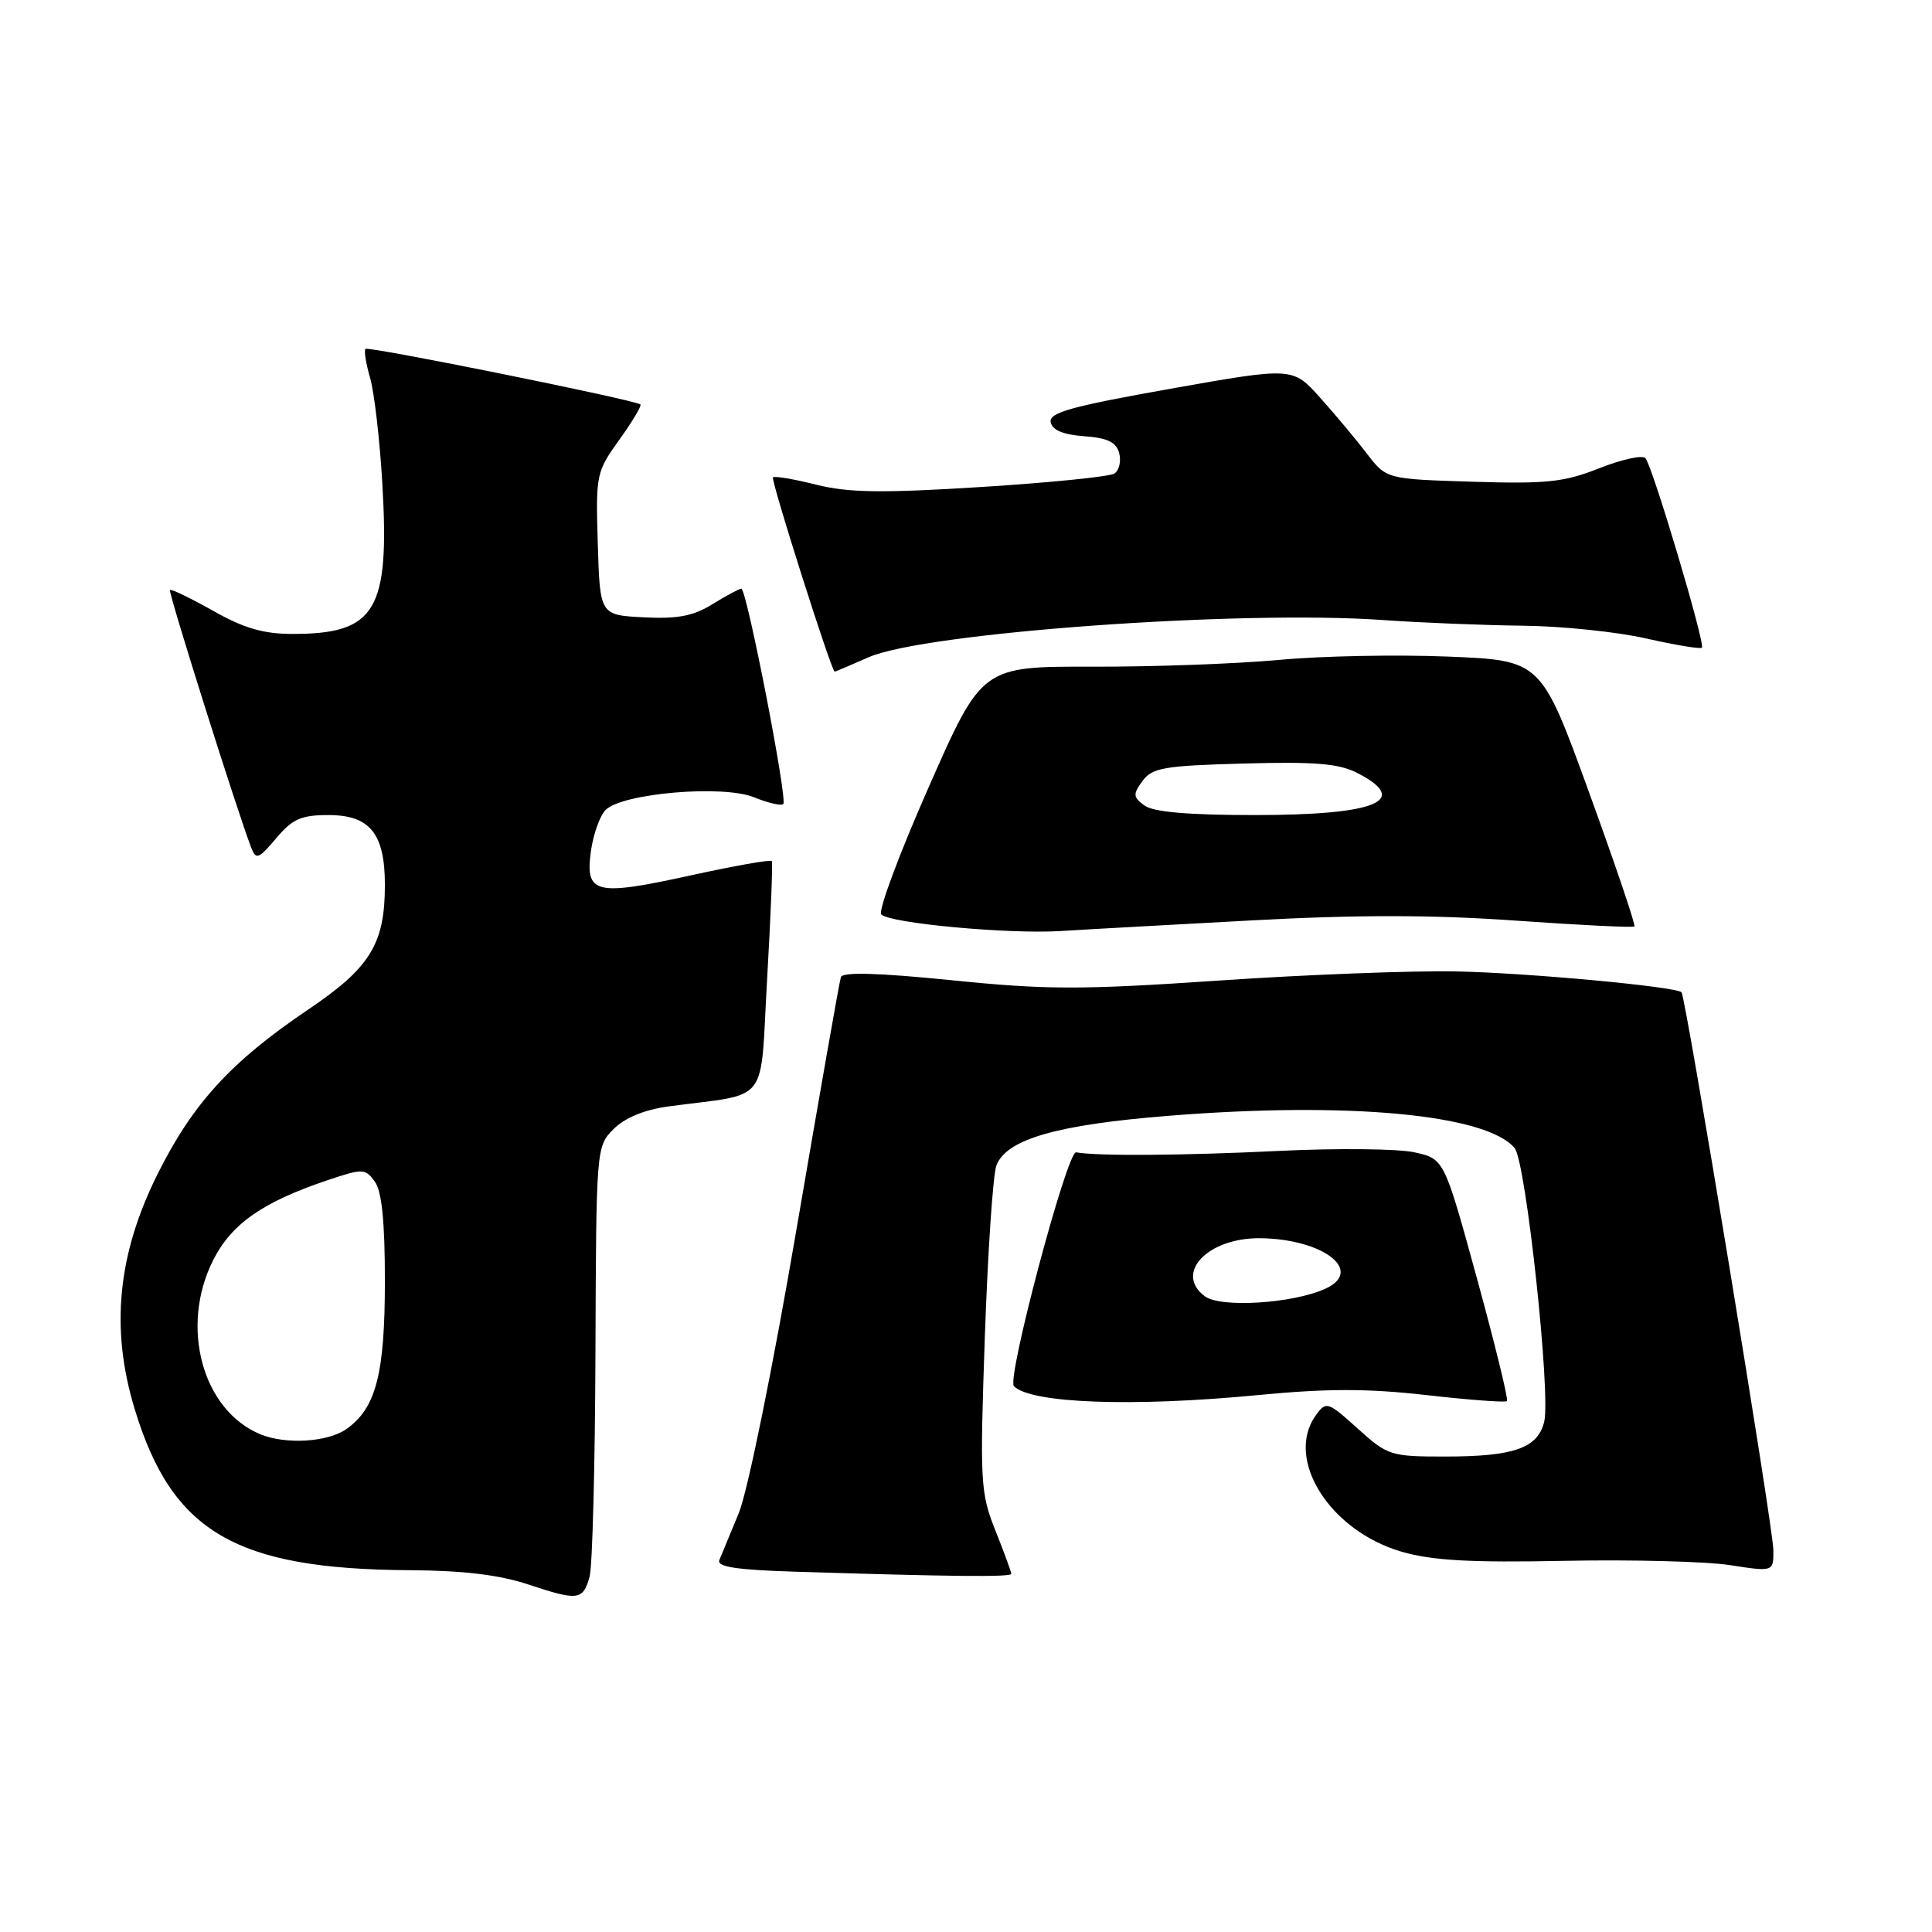 <?xml version="1.0" encoding="UTF-8" standalone="no"?>
<!DOCTYPE svg PUBLIC "-//W3C//DTD SVG 1.1//EN" "http://www.w3.org/Graphics/SVG/1.1/DTD/svg11.dtd" >
<svg xmlns="http://www.w3.org/2000/svg" xmlns:xlink="http://www.w3.org/1999/xlink" version="1.1" viewBox="0 0 256 256">
 <g >
 <path fill="currentColor"
d=" M 78.12 208.93 C 78.50 207.59 78.85 194.22 78.90 179.20 C 79.00 152.07 79.01 151.90 81.31 149.60 C 82.80 148.11 85.39 147.04 88.56 146.61 C 102.20 144.77 100.67 146.75 101.65 129.68 C 102.13 121.33 102.41 114.32 102.27 114.10 C 102.14 113.87 97.33 114.72 91.59 115.98 C 78.87 118.77 77.54 118.46 78.29 112.84 C 78.60 110.58 79.48 108.09 80.25 107.32 C 82.47 105.10 95.78 103.97 99.90 105.64 C 101.78 106.40 103.53 106.81 103.79 106.54 C 104.38 105.95 98.94 78.00 98.23 78.00 C 97.96 78.00 96.24 78.92 94.42 80.05 C 91.86 81.63 89.77 82.03 85.30 81.80 C 79.50 81.50 79.50 81.50 79.21 72.07 C 78.93 62.88 79.00 62.53 82.07 58.26 C 83.80 55.85 85.05 53.75 84.86 53.59 C 84.10 52.98 48.81 45.85 48.43 46.23 C 48.21 46.45 48.49 48.18 49.04 50.07 C 49.59 51.95 50.32 58.25 50.66 64.06 C 51.65 80.91 49.81 84.00 38.77 84.00 C 34.92 84.00 32.32 83.25 28.23 80.93 C 25.24 79.25 22.67 78.01 22.52 78.18 C 22.27 78.46 31.43 107.50 33.29 112.33 C 33.92 113.96 34.27 113.83 36.59 111.08 C 38.75 108.51 39.90 108.00 43.53 108.00 C 49.02 108.00 51.00 110.46 51.00 117.25 C 51.00 125.07 49.06 128.23 40.84 133.77 C 30.60 140.68 25.55 146.20 20.87 155.59 C 15.57 166.22 14.61 176.06 17.84 186.69 C 22.79 203.01 31.18 207.92 54.30 208.06 C 61.38 208.10 66.18 208.68 70.00 209.95 C 76.59 212.14 77.25 212.06 78.12 208.93 Z  M 134.00 208.54 C 134.00 208.28 133.05 205.69 131.89 202.79 C 129.90 197.78 129.83 196.41 130.50 177.04 C 130.89 165.79 131.58 155.62 132.03 154.43 C 133.34 150.96 140.03 149.03 154.84 147.85 C 178.62 145.94 196.99 147.66 200.70 152.13 C 202.19 153.93 205.52 184.79 204.61 188.41 C 203.74 191.90 200.59 193.00 191.44 193.00 C 184.27 193.00 183.86 192.87 179.90 189.29 C 175.96 185.73 175.73 185.65 174.39 187.48 C 170.17 193.26 176.14 202.82 185.72 205.61 C 189.75 206.78 194.84 207.07 207.25 206.82 C 216.19 206.64 226.09 206.90 229.25 207.39 C 235.00 208.28 235.00 208.28 234.98 205.39 C 234.97 202.44 223.36 132.02 222.81 131.48 C 222.03 130.73 202.43 128.91 193.00 128.72 C 187.22 128.60 173.05 129.14 161.50 129.93 C 143.20 131.17 138.65 131.16 126.13 129.89 C 116.44 128.91 111.66 128.77 111.42 129.47 C 111.23 130.04 108.58 145.12 105.52 163.00 C 102.36 181.46 99.06 197.66 97.89 200.50 C 96.75 203.25 95.60 206.05 95.32 206.71 C 94.95 207.61 97.53 208.01 105.16 208.25 C 126.09 208.91 134.00 208.99 134.00 208.54 Z  M 166.64 184.86 C 175.88 183.97 181.22 183.97 189.04 184.86 C 194.69 185.50 199.48 185.86 199.68 185.65 C 199.89 185.44 198.10 178.14 195.71 169.42 C 191.36 153.56 191.36 153.56 187.43 152.69 C 185.27 152.21 177.20 152.13 169.50 152.50 C 156.84 153.12 145.39 153.20 142.59 152.69 C 141.40 152.48 133.36 182.70 134.35 183.68 C 136.62 185.96 150.09 186.45 166.64 184.86 Z  M 166.00 121.95 C 179.86 121.20 189.95 121.21 200.88 121.99 C 209.34 122.59 216.40 122.93 216.57 122.76 C 216.75 122.58 214.04 114.58 210.55 104.97 C 204.20 87.50 204.20 87.50 191.85 87.00 C 185.06 86.72 175.00 86.92 169.50 87.44 C 164.00 87.95 152.89 88.36 144.80 88.34 C 130.11 88.30 130.11 88.30 123.04 104.34 C 119.15 113.15 116.33 120.73 116.77 121.17 C 117.94 122.34 133.57 123.79 140.50 123.37 C 143.80 123.16 155.28 122.53 166.00 121.95 Z  M 115.12 87.08 C 122.55 83.83 164.31 80.81 183.27 82.16 C 188.35 82.52 196.69 82.85 201.80 82.91 C 206.92 82.96 214.26 83.72 218.12 84.60 C 221.98 85.47 225.31 86.03 225.51 85.82 C 225.99 85.34 218.96 61.74 218.02 60.70 C 217.63 60.27 214.88 60.87 211.90 62.05 C 207.25 63.89 204.93 64.14 195.10 63.83 C 183.70 63.48 183.70 63.48 181.10 60.08 C 179.67 58.21 176.88 54.87 174.89 52.66 C 171.28 48.64 171.28 48.64 155.10 51.51 C 141.93 53.85 138.98 54.67 139.22 55.94 C 139.42 56.99 140.87 57.60 143.66 57.80 C 146.77 58.03 147.92 58.59 148.30 60.05 C 148.58 61.12 148.29 62.34 147.66 62.75 C 147.02 63.16 139.07 63.96 130.00 64.53 C 116.82 65.36 112.42 65.29 108.14 64.22 C 105.20 63.48 102.62 63.05 102.42 63.25 C 102.10 63.56 110.18 89.00 110.60 89.00 C 110.68 89.00 112.72 88.14 115.12 87.08 Z  M 34.50 190.05 C 26.80 186.86 23.80 175.78 28.25 166.97 C 30.67 162.16 34.82 159.27 43.41 156.38 C 48.08 154.81 48.40 154.82 49.66 156.56 C 50.59 157.83 51.00 161.84 51.00 169.72 C 51.00 182.07 49.82 186.61 45.88 189.37 C 43.42 191.10 37.84 191.43 34.50 190.05 Z  M 159.64 171.76 C 155.55 168.69 160.05 163.99 167.00 164.07 C 175.34 164.17 180.80 168.40 175.62 170.76 C 171.31 172.73 161.73 173.33 159.64 171.76 Z  M 151.66 106.74 C 150.13 105.62 150.10 105.25 151.38 103.49 C 152.67 101.73 154.23 101.46 164.81 101.17 C 174.33 100.91 177.42 101.17 179.89 102.44 C 186.98 106.11 182.33 108.00 166.26 108.00 C 157.47 108.00 152.83 107.60 151.66 106.74 Z "/>
</g>
</svg>